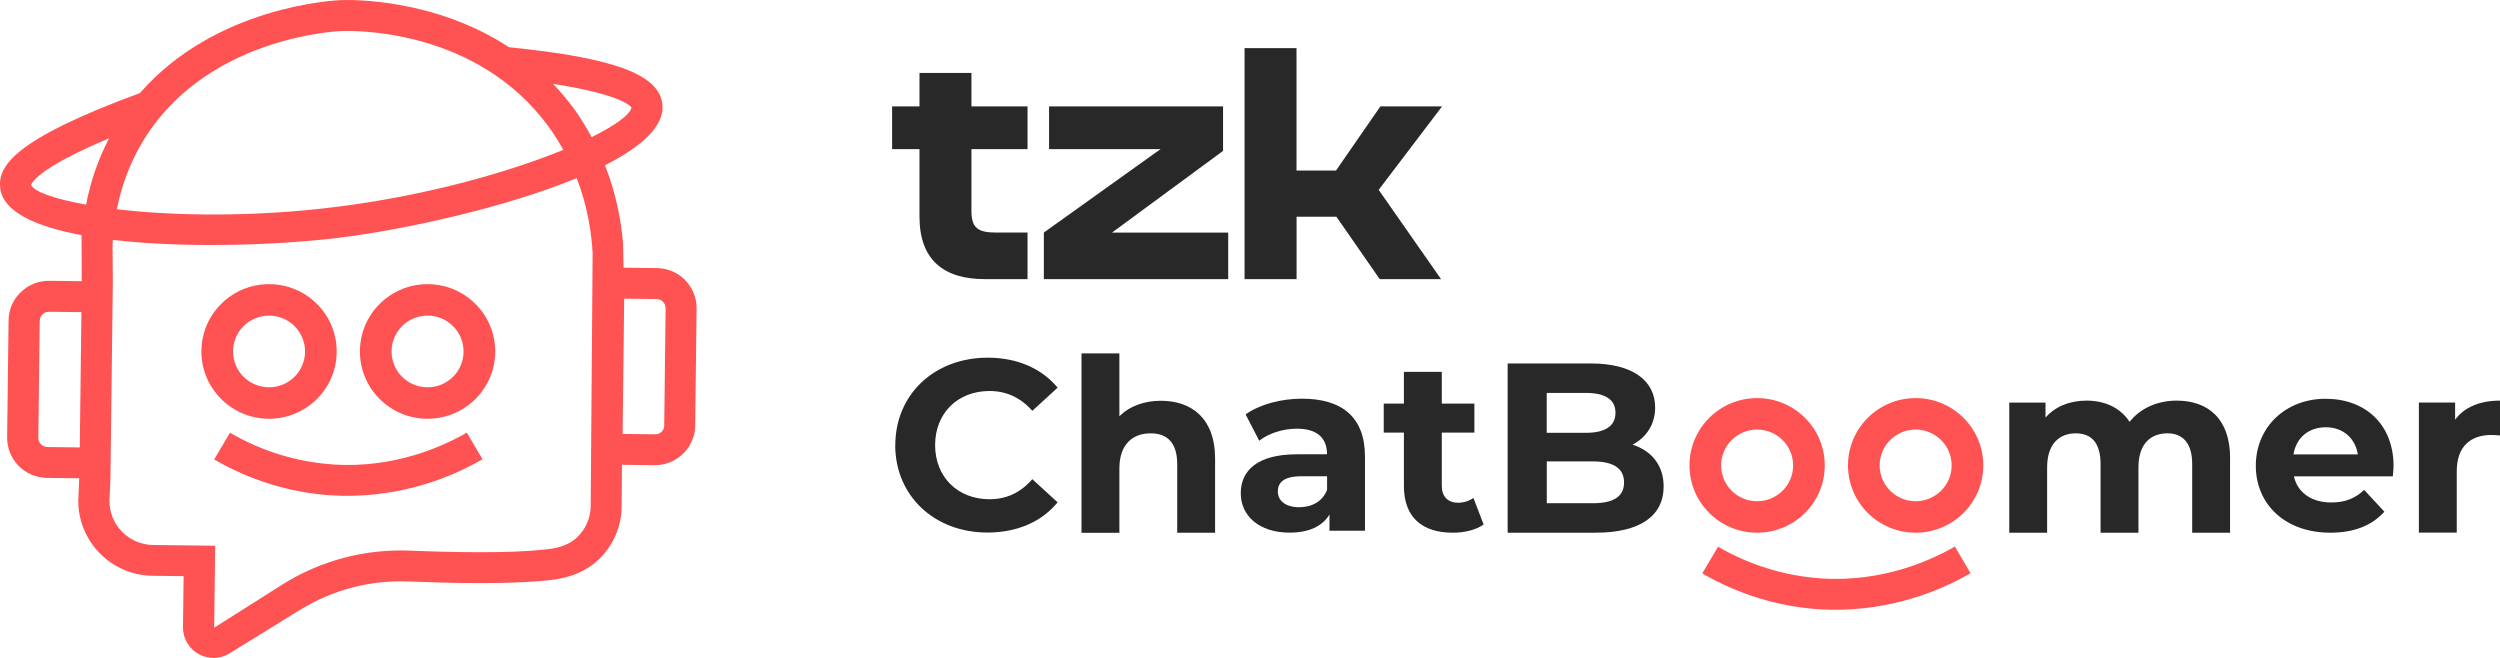 <svg width="171" height="45" viewBox="0 0 171 45" fill="none" xmlns="http://www.w3.org/2000/svg">
<g clip-path="url(#clip0_6304_144941)">
<path d="M124.56 39.561C122.106 39.399 119.668 38.65 117.515 37.394L116.436 39.217C118.874 40.645 121.633 41.491 124.417 41.673C124.947 41.708 125.466 41.718 125.97 41.703C130.022 41.612 133.178 40.144 134.787 39.207L133.713 37.383C132.109 38.315 128.795 39.84 124.555 39.566L124.56 39.561Z" fill="#FF5252"/>
<path d="M131.03 29.382C132.389 29.382 133.493 30.481 133.493 31.833C133.493 33.185 132.389 34.284 131.03 34.284C129.67 34.284 128.566 33.185 128.566 31.833C128.566 30.481 129.67 29.382 131.03 29.382ZM131.03 27.23C128.474 27.23 126.402 29.291 126.402 31.833C126.402 34.376 128.474 36.437 131.03 36.437C133.585 36.437 135.657 34.376 135.657 31.833C135.657 29.291 133.585 27.23 131.03 27.23Z" fill="#FF5252"/>
<path d="M120.187 29.382C121.546 29.382 122.651 30.481 122.651 31.833C122.651 33.185 121.546 34.284 120.187 34.284C118.828 34.284 117.723 33.185 117.723 31.833C117.723 30.481 118.828 29.382 120.187 29.382ZM120.187 27.23C117.631 27.23 115.56 29.291 115.56 31.833C115.56 34.376 117.631 36.437 120.187 36.437C122.742 36.437 124.814 34.376 124.814 31.833C124.814 29.291 122.742 27.23 120.187 27.23Z" fill="#FF5252"/>
<path d="M67.347 19.092C64.573 19.092 62.893 17.796 62.893 14.823V10.199H61.02V7.277H62.893V4.988H66.446V7.277H70.284V10.199H66.446V14.423C66.446 15.603 66.894 15.907 68.151 15.907H70.284V19.092H67.347Z" fill="#292828"/>
<path d="M76.057 15.912H84.009V19.092H71.399V15.907L78.984 10.483L79.391 10.199H71.756V7.277H83.657V10.321C81.122 12.184 78.592 14.048 76.057 15.912Z" fill="#292828"/>
<path d="M85.128 19.092V3.292H88.681V11.663H91.384L94.418 7.277H98.638L94.301 12.985L98.567 19.092H94.372L91.41 14.823H88.686V19.092H85.128Z" fill="#292828"/>
<path d="M61.239 30.451C61.239 26.962 63.931 24.465 67.556 24.465C69.567 24.465 71.246 25.194 72.341 26.516L70.61 28.101C69.826 27.21 68.849 26.744 67.683 26.744C65.504 26.744 63.962 28.263 63.962 30.446C63.962 32.628 65.509 34.148 67.683 34.148C68.849 34.148 69.826 33.687 70.61 32.775L72.341 34.36C71.241 35.697 69.567 36.426 67.535 36.426C63.926 36.426 61.233 33.93 61.233 30.441L61.239 30.451Z" fill="#292828"/>
<path d="M83.112 31.342V36.437H80.521V31.742C80.521 30.304 79.854 29.64 78.709 29.64C77.462 29.64 76.566 30.4 76.566 32.041V36.442H73.975V24.171H76.566V28.471C77.263 27.777 78.261 27.412 79.406 27.412C81.519 27.412 83.112 28.638 83.112 31.347V31.342Z" fill="#292828"/>
<path d="M93.364 31.226V36.3H90.936V35.191C90.452 36.001 89.521 36.432 88.207 36.432C86.115 36.432 84.868 35.272 84.868 33.737C84.868 32.203 85.983 31.074 88.706 31.074H90.768C90.768 29.965 90.101 29.322 88.706 29.322C87.76 29.322 86.777 29.636 86.131 30.147L85.199 28.344C86.181 27.65 87.627 27.27 89.058 27.27C91.781 27.27 93.364 28.526 93.364 31.221V31.226ZM90.773 33.489V32.578H88.997C87.785 32.578 87.403 33.023 87.403 33.621C87.403 34.264 87.953 34.694 88.864 34.694C89.73 34.694 90.478 34.3 90.778 33.489H90.773Z" fill="#292828"/>
<path d="M101.479 35.874C100.95 36.254 100.166 36.437 99.366 36.437C97.254 36.437 96.027 35.363 96.027 33.246V29.59H94.647V27.605H96.027V25.437H98.618V27.605H100.848V29.59H98.618V33.211C98.618 33.97 99.035 34.386 99.733 34.386C100.115 34.386 100.496 34.269 100.782 34.056L101.479 35.874Z" fill="#292828"/>
<path d="M113.793 33.276C113.793 35.277 112.199 36.437 109.14 36.437H103.123V24.86H108.809C111.716 24.86 113.212 26.065 113.212 27.868C113.212 29.028 112.612 29.919 111.665 30.415C112.963 30.831 113.793 31.823 113.793 33.276ZM105.796 26.875V29.605H108.473C109.787 29.605 110.499 29.144 110.499 28.233C110.499 27.321 109.787 26.875 108.473 26.875H105.796ZM111.085 32.998C111.085 32.021 110.336 31.56 108.941 31.56H105.801V34.421H108.941C110.336 34.421 111.085 33.99 111.085 32.998Z" fill="#292828"/>
<path d="M152.536 31.342V36.437H149.945V31.742C149.945 30.304 149.299 29.64 148.25 29.64C147.084 29.64 146.27 30.385 146.27 31.97V36.437H143.679V31.742C143.679 30.304 143.063 29.64 141.984 29.64C140.838 29.64 140.024 30.385 140.024 31.97V36.437H137.433V27.539H139.912V28.562C140.579 27.802 141.576 27.402 142.722 27.402C143.969 27.402 145.033 27.883 145.664 28.855C146.377 27.944 147.542 27.402 148.886 27.402C151.014 27.402 152.541 28.628 152.541 31.337L152.536 31.342Z" fill="#292828"/>
<path d="M163.669 32.583H156.904C157.154 33.692 158.1 34.37 159.465 34.37C160.412 34.37 161.094 34.087 161.71 33.51L163.089 34.998C162.259 35.94 161.012 36.437 159.399 36.437C156.309 36.437 154.298 34.502 154.298 31.854C154.298 29.205 156.344 27.276 159.068 27.276C161.791 27.276 163.72 29.028 163.72 31.889C163.72 32.087 163.685 32.37 163.669 32.583ZM156.874 31.079H161.277C161.094 29.955 160.249 29.225 159.083 29.225C157.917 29.225 157.057 29.934 156.874 31.079Z" fill="#292828"/>
<path d="M171 27.407V29.787C170.786 29.772 170.618 29.752 170.42 29.752C168.989 29.752 168.042 30.532 168.042 32.233V36.431H165.451V27.534H167.93V28.709C168.561 27.848 169.625 27.402 171.005 27.402L171 27.407Z" fill="#292828"/>
<path d="M46.873 19.163C46.359 18.641 45.672 18.347 44.934 18.337L42.653 18.312C42.638 17.745 42.623 17.178 42.613 16.61C42.485 15.101 42.154 13.258 41.381 11.303C43.88 10.037 45.489 8.609 45.306 7.11C45.056 5.084 42.007 3.955 34.819 3.231C29.734 -0.096 24.104 -0.025 23.299 0.01C22.912 0.025 14.758 0.41 9.57 6.366C0.845 9.576 -0.183 11.409 0.02 12.914C0.239 14.504 2.474 15.506 5.579 16.084L5.589 19.234L3.375 19.208C2.642 19.198 1.945 19.477 1.415 19.988C0.886 20.5 0.596 21.183 0.586 21.918L0.489 29.914C0.479 30.648 0.759 31.337 1.273 31.864C1.787 32.385 2.474 32.679 3.212 32.689L5.421 32.714L5.355 34.208C5.325 37.029 7.605 39.353 10.441 39.384L12.558 39.409L12.518 42.903C12.508 43.658 12.915 44.362 13.576 44.732C13.907 44.919 14.279 45.005 14.651 45C15.022 44.995 15.379 44.889 15.699 44.691L20.51 41.724C22.755 40.341 25.32 39.662 27.947 39.774C30.833 39.89 34.824 39.976 37.441 39.698C38.123 39.627 39.726 39.455 40.974 38.249C41.956 37.292 42.506 36.016 42.521 34.644L42.541 31.793L44.766 31.818H44.863C46.339 31.783 47.535 30.587 47.55 29.109L47.647 21.112C47.657 20.378 47.377 19.689 46.863 19.163H46.873ZM43.193 7.343C43.122 7.814 42.139 8.553 40.47 9.379C40.108 8.72 39.716 8.057 39.233 7.404C38.79 6.801 38.321 6.249 37.833 5.738C42.704 6.487 43.178 7.343 43.193 7.343ZM23.376 2.122C24.333 2.091 32.62 1.98 37.517 8.65C37.904 9.181 38.23 9.713 38.53 10.25C34.829 11.764 29.245 13.374 22.943 14.159C17.18 14.873 11.83 14.762 7.992 14.311C8.303 12.741 8.847 11.268 9.631 9.905C13.867 2.562 22.989 2.137 23.376 2.122ZM2.128 12.655C2.138 12.605 2.398 11.582 7.463 9.46C6.72 10.878 6.195 12.397 5.89 13.997C3.706 13.607 2.332 13.111 2.133 12.655H2.128ZM3.243 30.577C3.075 30.577 2.917 30.506 2.8 30.39C2.683 30.268 2.617 30.111 2.622 29.944L2.718 21.943C2.718 21.776 2.79 21.619 2.907 21.502C3.024 21.391 3.171 21.33 3.329 21.325H3.355L5.569 21.35L5.457 30.603L3.243 30.577ZM39.492 36.735C38.861 37.348 38.031 37.51 37.222 37.596C34.733 37.86 30.854 37.779 28.039 37.662C25 37.541 22.001 38.32 19.395 39.931L14.651 42.934L14.717 37.328L10.471 37.277C8.807 37.257 7.468 35.895 7.488 34.239L7.554 32.745L7.717 19.264L7.697 16.773C7.697 16.651 7.712 16.529 7.722 16.408C10.37 16.722 13.393 16.803 16.259 16.737C18.82 16.676 21.258 16.499 23.203 16.261C27.677 15.709 34.549 14.205 39.446 12.184C40.19 14.104 40.459 15.912 40.536 17.309L40.403 34.624C40.393 35.424 40.072 36.178 39.492 36.735ZM45.438 29.083C45.438 29.428 45.178 29.716 44.802 29.706L42.587 29.681L42.694 20.429L44.908 20.454C45.077 20.454 45.234 20.525 45.351 20.642C45.468 20.763 45.529 20.92 45.529 21.087L45.433 29.083H45.438Z" fill="#FF5252"/>
<path d="M22.776 31.767C20.322 31.605 17.884 30.856 15.731 29.6L14.651 31.423C17.09 32.851 19.849 33.697 22.633 33.879C23.163 33.915 23.682 33.925 24.186 33.91C28.238 33.818 31.394 32.35 33.003 31.413L31.928 29.59C30.325 30.522 27.011 32.046 22.771 31.773L22.776 31.767Z" fill="#FF5252"/>
<path d="M29.245 21.588C30.605 21.588 31.709 22.688 31.709 24.04C31.709 25.392 30.605 26.491 29.245 26.491C27.886 26.491 26.782 25.392 26.782 24.04C26.782 22.688 27.886 21.588 29.245 21.588ZM29.245 19.436C26.69 19.436 24.618 21.497 24.618 24.04C24.618 26.582 26.69 28.643 29.245 28.643C31.801 28.643 33.873 26.582 33.873 24.04C33.873 21.497 31.801 19.436 29.245 19.436Z" fill="#FF5252"/>
<path d="M18.403 21.588C19.762 21.588 20.866 22.688 20.866 24.04C20.866 25.392 19.762 26.491 18.403 26.491C17.044 26.491 15.939 25.392 15.939 24.04C15.939 22.688 17.044 21.588 18.403 21.588ZM18.403 19.436C15.847 19.436 13.775 21.497 13.775 24.04C13.775 26.582 15.847 28.643 18.403 28.643C20.958 28.643 23.03 26.582 23.03 24.04C23.03 21.497 20.958 19.436 18.403 19.436Z" fill="#FF5252"/>
</g>
<defs>
<clipPath id="clip0_6304_144941">
<rect width="171" height="45" fill="white"/>
</clipPath>
</defs>
</svg>
